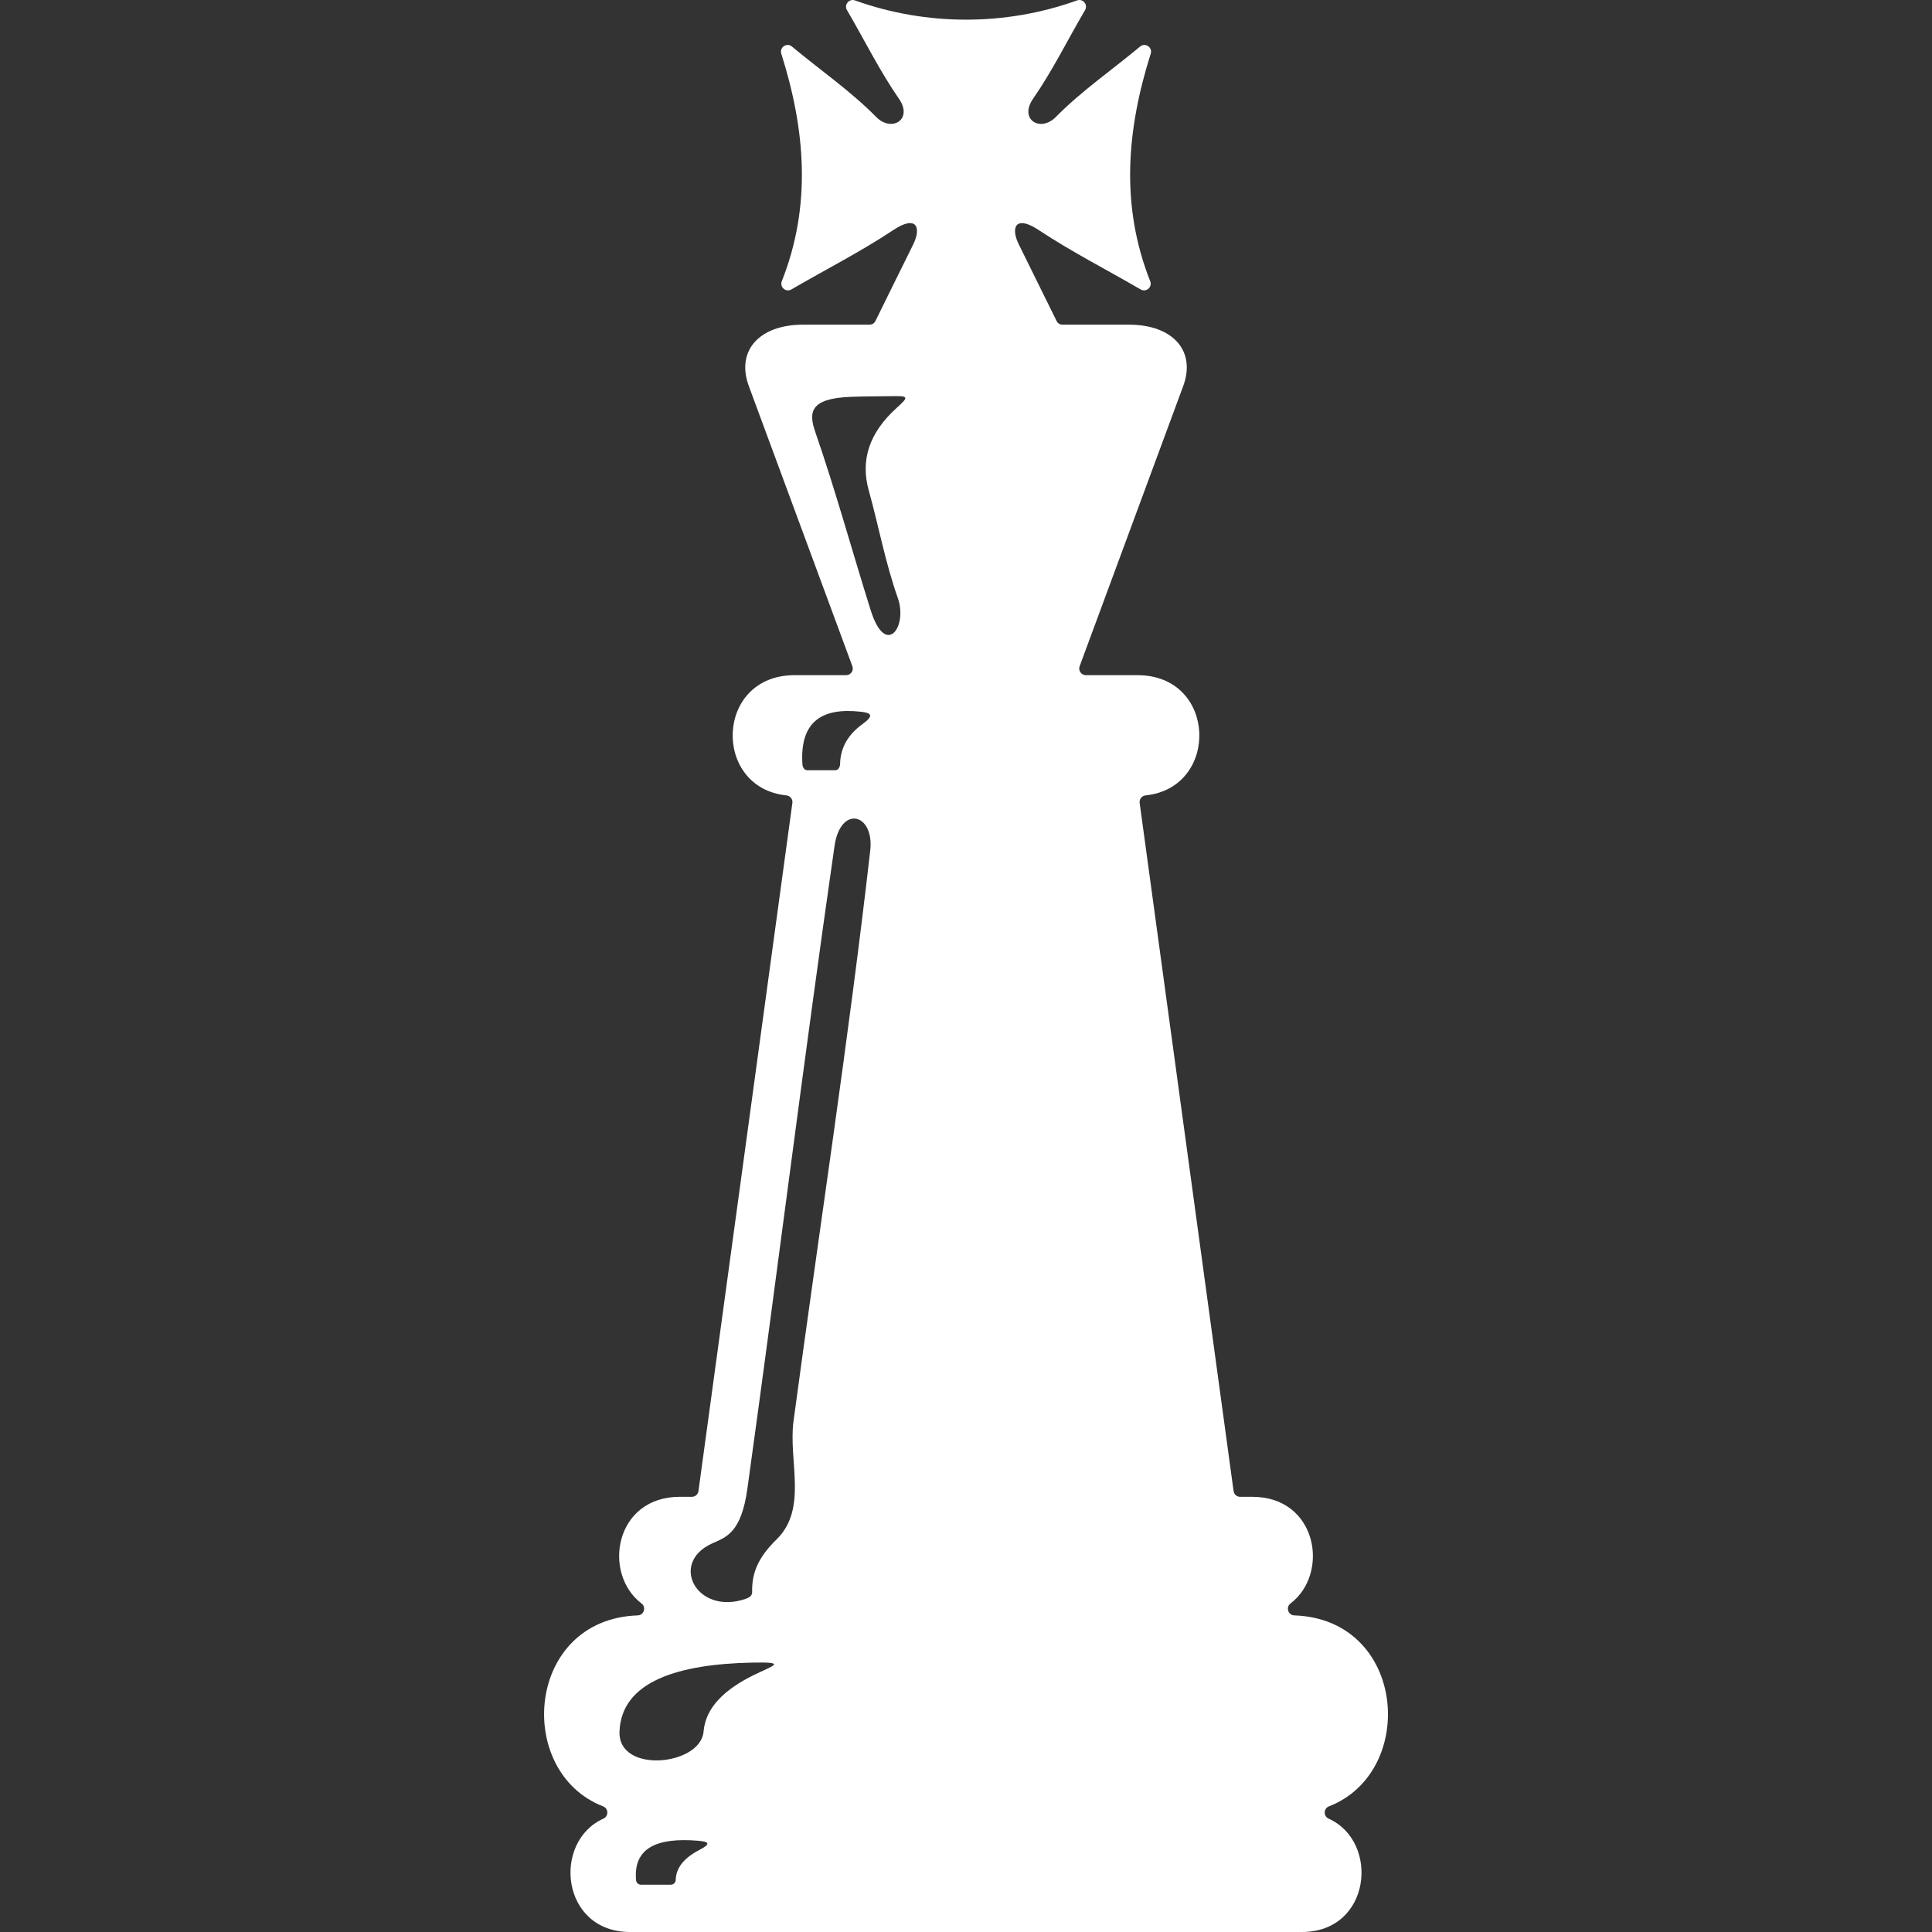 <?xml version="1.0" encoding="utf-8"?>
<!-- Generator: Adobe Illustrator 17.0.0, SVG Export Plug-In . SVG Version: 6.00 Build 0)  -->
<!DOCTYPE svg PUBLIC "-//W3C//DTD SVG 1.1//EN" "http://www.w3.org/Graphics/SVG/1.1/DTD/svg11.dtd">
<svg version="1.1" id="Layer_1" xmlns="http://www.w3.org/2000/svg" xmlns:xlink="http://www.w3.org/1999/xlink" x="0px" y="0px"
	 width="92.168px" height="92.168px" viewBox="0 0 92.168 92.168" enable-background="new 0 0 92.168 92.168" xml:space="preserve">
<rect x="0" y="0" width="92.168" height="92.168" fill="#333333" stroke="none"/>
<path fill-rule="evenodd" clip-rule="evenodd" fill="#fff" d="M30.058,92.168H62.11c3.304,0,3.728-4.305,1.272-5.409
	c-0.254-0.115-0.244-0.483,0.016-0.585c4.242-1.646,3.692-8.929-1.652-9.11c-0.295-0.01-0.416-0.39-0.181-0.569
	c1.884-1.431,1.277-5.088-1.819-5.088h-0.583c-0.159,0-0.293-0.116-0.314-0.274l-4.481-32.83c-0.024-0.177,0.104-0.34,0.282-0.358
	c3.545-0.362,3.417-5.735-0.385-5.735h-2.462c-0.22,0-0.374-0.221-0.298-0.427l4.941-13.366c0.62-1.679-0.494-2.926-2.58-2.928
	c-1.059-0.001-2.118,0-3.177,0c-0.124,0-0.229-0.067-0.284-0.177c-0.6-1.214-1.196-2.432-1.798-3.644
	c-0.399-0.802-0.178-1.437,0.943-0.695c1.565,1.038,3.246,1.892,4.869,2.837c0.258,0.149,0.564-0.114,0.454-0.391
	c-1.435-3.62-1.121-7.241,0.024-10.862c0.095-0.299-0.265-0.54-0.505-0.339c-1.34,1.119-2.795,2.116-4.021,3.361
	c-0.741,0.751-1.771,0.122-1.089-0.866c0.931-1.345,1.655-2.824,2.483-4.235c0.148-0.253-0.105-0.558-0.38-0.459
	c-3.413,1.225-7.187,1.225-10.6,0c-0.276-0.099-0.529,0.206-0.381,0.459c0.827,1.411,1.551,2.89,2.482,4.235
	c0.684,0.987-0.348,1.617-1.088,0.866c-1.226-1.244-2.68-2.241-4.021-3.361c-0.24-0.201-0.601,0.04-0.506,0.339
	c1.145,3.621,1.459,7.241,0.024,10.862c-0.109,0.277,0.197,0.54,0.455,0.391c1.623-0.945,3.304-1.798,4.869-2.837
	c1.12-0.743,1.341-0.108,0.943,0.695c-0.603,1.213-1.199,2.43-1.798,3.644c-0.054,0.11-0.161,0.177-0.284,0.177
	c-1.059,0-2.118-0.001-3.177,0c-2.086,0.001-3.2,1.249-2.58,2.928l4.94,13.366c0.076,0.207-0.078,0.427-0.297,0.427h-2.462
	c-3.802,0-3.93,5.373-0.385,5.735c0.178,0.019,0.306,0.181,0.282,0.358l-4.481,32.83c-0.021,0.158-0.155,0.274-0.314,0.274h-0.582
	c-3.097,0-3.703,3.656-1.819,5.088c0.235,0.179,0.114,0.559-0.181,0.569c-5.344,0.182-5.895,7.465-1.652,9.111
	c0.26,0.101,0.27,0.469,0.015,0.584C26.33,87.863,26.754,92.168,30.058,92.168L30.058,92.168z M35.868,79.317
	c-3.498,0.071-6.221,0.887-6.314,3.286c-0.08,2.036,3.874,1.632,4.011,0c0.096-1.151,1.007-2.01,2.403-2.697
	C36.897,79.45,37.592,79.282,35.868,79.317L35.868,79.317z M33.362,88.255c-0.706,0.366-1.11,0.833-1.126,1.428
	c-0.003,0.127-0.108,0.228-0.234,0.228c-0.475,0-0.95,0-1.424,0c-0.122,0-0.223-0.092-0.234-0.214
	c-0.137-1.543,0.998-2.04,2.929-1.885C33.778,87.854,33.979,87.934,33.362,88.255L33.362,88.255z M39.812,40.358
	c0.283-1.967,1.908-1.57,1.703,0.225c-1.041,9.092-2.439,18.14-3.659,27.21c-0.254,1.893,0.695,4.18-0.811,5.649
	c-0.906,0.884-1.182,1.63-1.163,2.513c0.003,0.177-0.15,0.266-0.317,0.323c-2.331,0.791-3.653-1.718-1.595-2.645
	c0.669-0.302,1.391-0.495,1.686-2.623C37.076,60.797,38.341,50.563,39.812,40.358L39.812,40.358z M41.148,34.542
	c-0.671,0.487-1.055,1.107-1.07,1.899c-0.003,0.169-0.102,0.303-0.222,0.303c-0.451,0-0.902,0-1.354,0
	c-0.116,0-0.211-0.123-0.222-0.284c-0.131-2.051,0.948-2.712,2.783-2.506C41.543,34.008,41.734,34.116,41.148,34.542L41.148,34.542z
	 M42.566,18.899c-0.663,0.01-1.327,0.008-1.989,0.033c-1.972,0.076-1.999,0.765-1.681,1.682c0.971,2.805,1.752,5.672,2.643,8.503
	c0.718,2.28,1.775,0.773,1.293-0.586c-0.593-1.676-0.915-3.435-1.39-5.147c-0.39-1.408-0.002-2.721,1.342-3.932
	C43.367,18.927,43.343,18.886,42.566,18.899L42.566,18.899z"/>
</svg>
